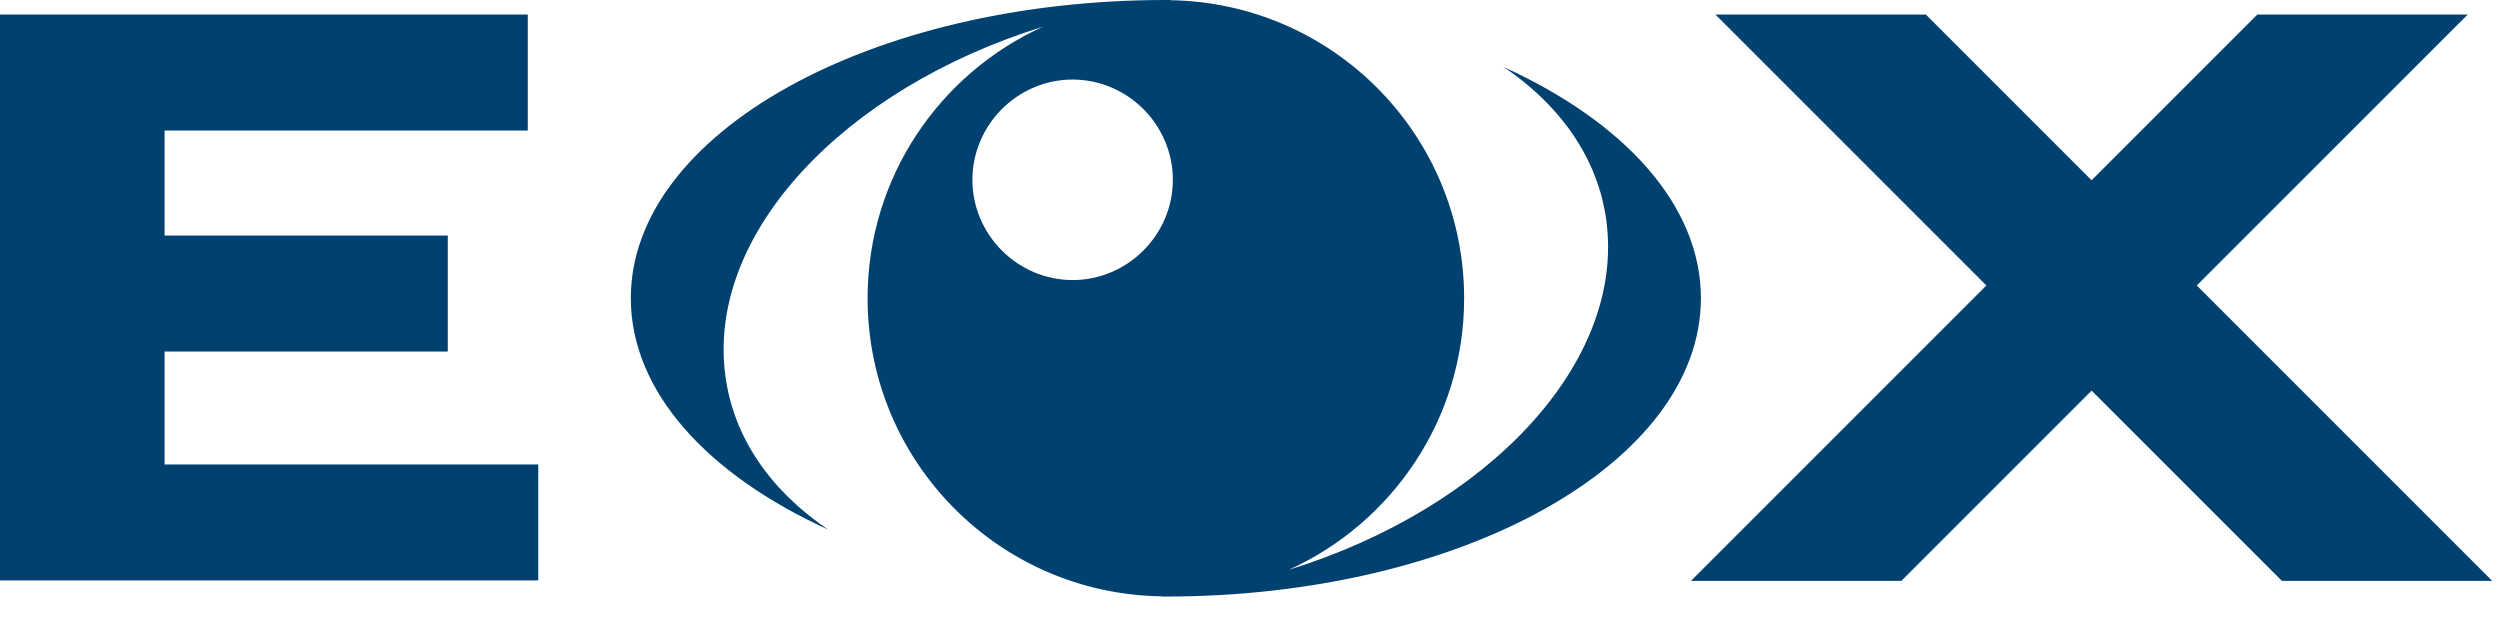 <?xml version="1.0" encoding="UTF-8" standalone="no"?><!DOCTYPE svg PUBLIC "-//W3C//DTD SVG 1.1//EN" "http://www.w3.org/Graphics/SVG/1.1/DTD/svg11.dtd"><svg width="100%" height="100%" viewBox="0 0 55 14" version="1.1" xmlns="http://www.w3.org/2000/svg" xmlns:xlink="http://www.w3.org/1999/xlink" xml:space="preserve" xmlns:serif="http://www.serif.com/" style="fill-rule:evenodd;clip-rule:evenodd;stroke-linejoin:round;stroke-miterlimit:1.414;"><clipPath id="_clip1"><rect id="EOX_Logo" x="0" y="0" width="54.828" height="13.124"/></clipPath><g clip-path="url(#_clip1)"><g id="ink_ext_XXXXXX"><path id="path5076" d="M23.673,6.27l-0.116,-0.003l-0.114,-0.009l-0.112,-0.014l-0.111,-0.02l-0.108,-0.025l-0.108,-0.03l-0.105,-0.035l-0.1,-0.041l-0.101,-0.045l-0.097,-0.049l-0.094,-0.055l-0.091,-0.058l-0.087,-0.063l-0.085,-0.067l-0.084,-0.07l-0.077,-0.075l-0.075,-0.078l-0.07,-0.082l-0.068,-0.085l-0.062,-0.088l-0.058,-0.091l-0.054,-0.094l-0.05,-0.098l-0.045,-0.099l-0.04,-0.102l-0.035,-0.105l-0.031,-0.107l-0.025,-0.109l-0.019,-0.111l-0.016,-0.112l-0.008,-0.115l-0.003,-0.116c0,-1.241 1.007,-2.248 2.249,-2.248c1.244,0 2.25,1.007 2.25,2.248c0,1.244 -1.006,2.251 -2.25,2.251Z" style="fill:none;"/><path id="path5078" d="M25.648,0c-6.501,0 -11.77,2.937 -11.77,6.561c0,2.053 1.69,3.884 4.336,5.087c-1.25,-0.849 -2.074,-2.007 -2.256,-3.382c-0.416,-3.124 2.604,-6.317 6.986,-7.678c-2.273,1.031 -3.857,3.316 -3.857,5.973c0,3.593 2.886,6.506 6.464,6.558c-0.006,0.001 -0.013,0.003 -0.021,0.003c0.041,0 0.079,0.002 0.118,0.002c6.501,0 11.772,-2.938 11.772,-6.563c0,-2.052 -1.693,-3.884 -4.339,-5.086l0.116,0.08l0.114,0.082l0.111,0.084l0.108,0.086l0.106,0.088l0.103,0.089l0.1,0.091l0.097,0.093l0.095,0.094l0.091,0.097l0.089,0.097l0.087,0.1l0.083,0.101l0.079,0.102l0.078,0.104l0.073,0.106l0.07,0.107l0.067,0.109l0.066,0.11l0.06,0.112l0.058,0.113l0.055,0.115l0.052,0.116l0.046,0.117l0.045,0.119l0.04,0.121l0.039,0.121l0.033,0.123l0.029,0.125l0.027,0.126l0.023,0.127l0.019,0.128c0.414,3.124 -2.605,6.317 -6.986,7.678c2.273,-1.031 3.857,-3.315 3.857,-5.975c0,-3.59 -2.886,-6.503 -6.464,-6.556c0.007,-0.001 0.015,-0.002 0.023,-0.004c-0.041,0 -0.082,-0.001 -0.122,-0.001Zm-2.05,1.75c1.209,0 2.205,0.996 2.205,2.206c0,0 0,0 0,0c0,1.209 -0.996,2.205 -2.205,2.205c-1.21,0 -2.205,-0.996 -2.205,-2.205c0,0 0,0 0,0c0,-1.21 0.995,-2.206 2.205,-2.206Z" style="fill:#004170;fill-rule:nonzero;"/><path id="path5080" d="M33.081,1.475l0.116,0.08l0.114,0.082l0.111,0.085l0.108,0.085l0.106,0.088l0.103,0.089l0.1,0.091l0.097,0.093l0.095,0.095l0.091,0.096l0.089,0.097l0.087,0.1l0.083,0.101l0.079,0.102l0.078,0.104l0.073,0.106l0.07,0.107l0.068,0.109l0.065,0.11l0.06,0.112l0.058,0.113l0.054,0.115l0.053,0.116l0.046,0.117l0.045,0.119l0.04,0.121l0.039,0.121l0.033,0.123l0.029,0.125l0.027,0.126l0.023,0.127l0.019,0.128c0.414,3.124 -2.605,6.317 -6.986,7.678c2.273,-1.031 3.857,-3.315 3.857,-5.975c0,-3.59 -2.886,-6.503 -6.464,-6.556c0.007,-0.001 0.015,-0.002 0.023,-0.004c-0.041,0 -0.081,-0.001 -0.122,-0.001c-6.501,0 -11.77,2.937 -11.77,6.561c0,2.053 1.69,3.884 4.336,5.087c-1.25,-0.849 -2.074,-2.007 -2.257,-3.382c-0.415,-3.124 2.605,-6.317 6.987,-7.678c-2.273,1.032 -3.857,3.316 -3.857,5.973c0,3.593 2.886,6.506 6.464,6.558c-0.006,0.001 -0.013,0.003 -0.021,0.003c0.041,0 0.079,0.002 0.118,0.002c6.501,0 11.772,-2.938 11.772,-6.563c0,-2.052 -1.693,-3.884 -4.339,-5.086Z" style="fill:none;"/><path id="path5082" d="M54.828,12.779l-6.499,-6.499l5.961,-5.96l-4.629,0l-3.646,3.646l-3.646,-3.646l-4.63,0l5.961,5.96l-6.499,6.499l4.629,0l4.185,-4.185l4.186,4.185l4.627,0" style="fill:#004170;fill-rule:nonzero;"/><path id="path5084" d="M54.828,12.779l-6.499,-6.499l5.961,-5.96l-4.629,0l-3.646,3.646l-3.646,-3.646l-4.63,0l5.961,5.96l-6.499,6.499l4.629,0l4.185,-4.185l4.186,4.185l4.627,0Z" style="fill:none;"/><path id="path5086" d="M0,0.32l11.611,0l0,2.552l-7.99,0l0,2.31l6.23,0l0,2.552l-6.23,0l0,2.484l8.221,0l0,2.551l-11.842,0l0,-12.449" style="fill:#004170;fill-rule:nonzero;"/><path id="path5088" d="M0,0.32l11.611,0l0,2.552l-7.99,0l0,2.31l6.23,0l0,2.552l-6.23,0l0,2.484l8.221,0l0,2.551l-11.842,0l0,-12.449Z" style="fill:none;"/></g></g></svg>